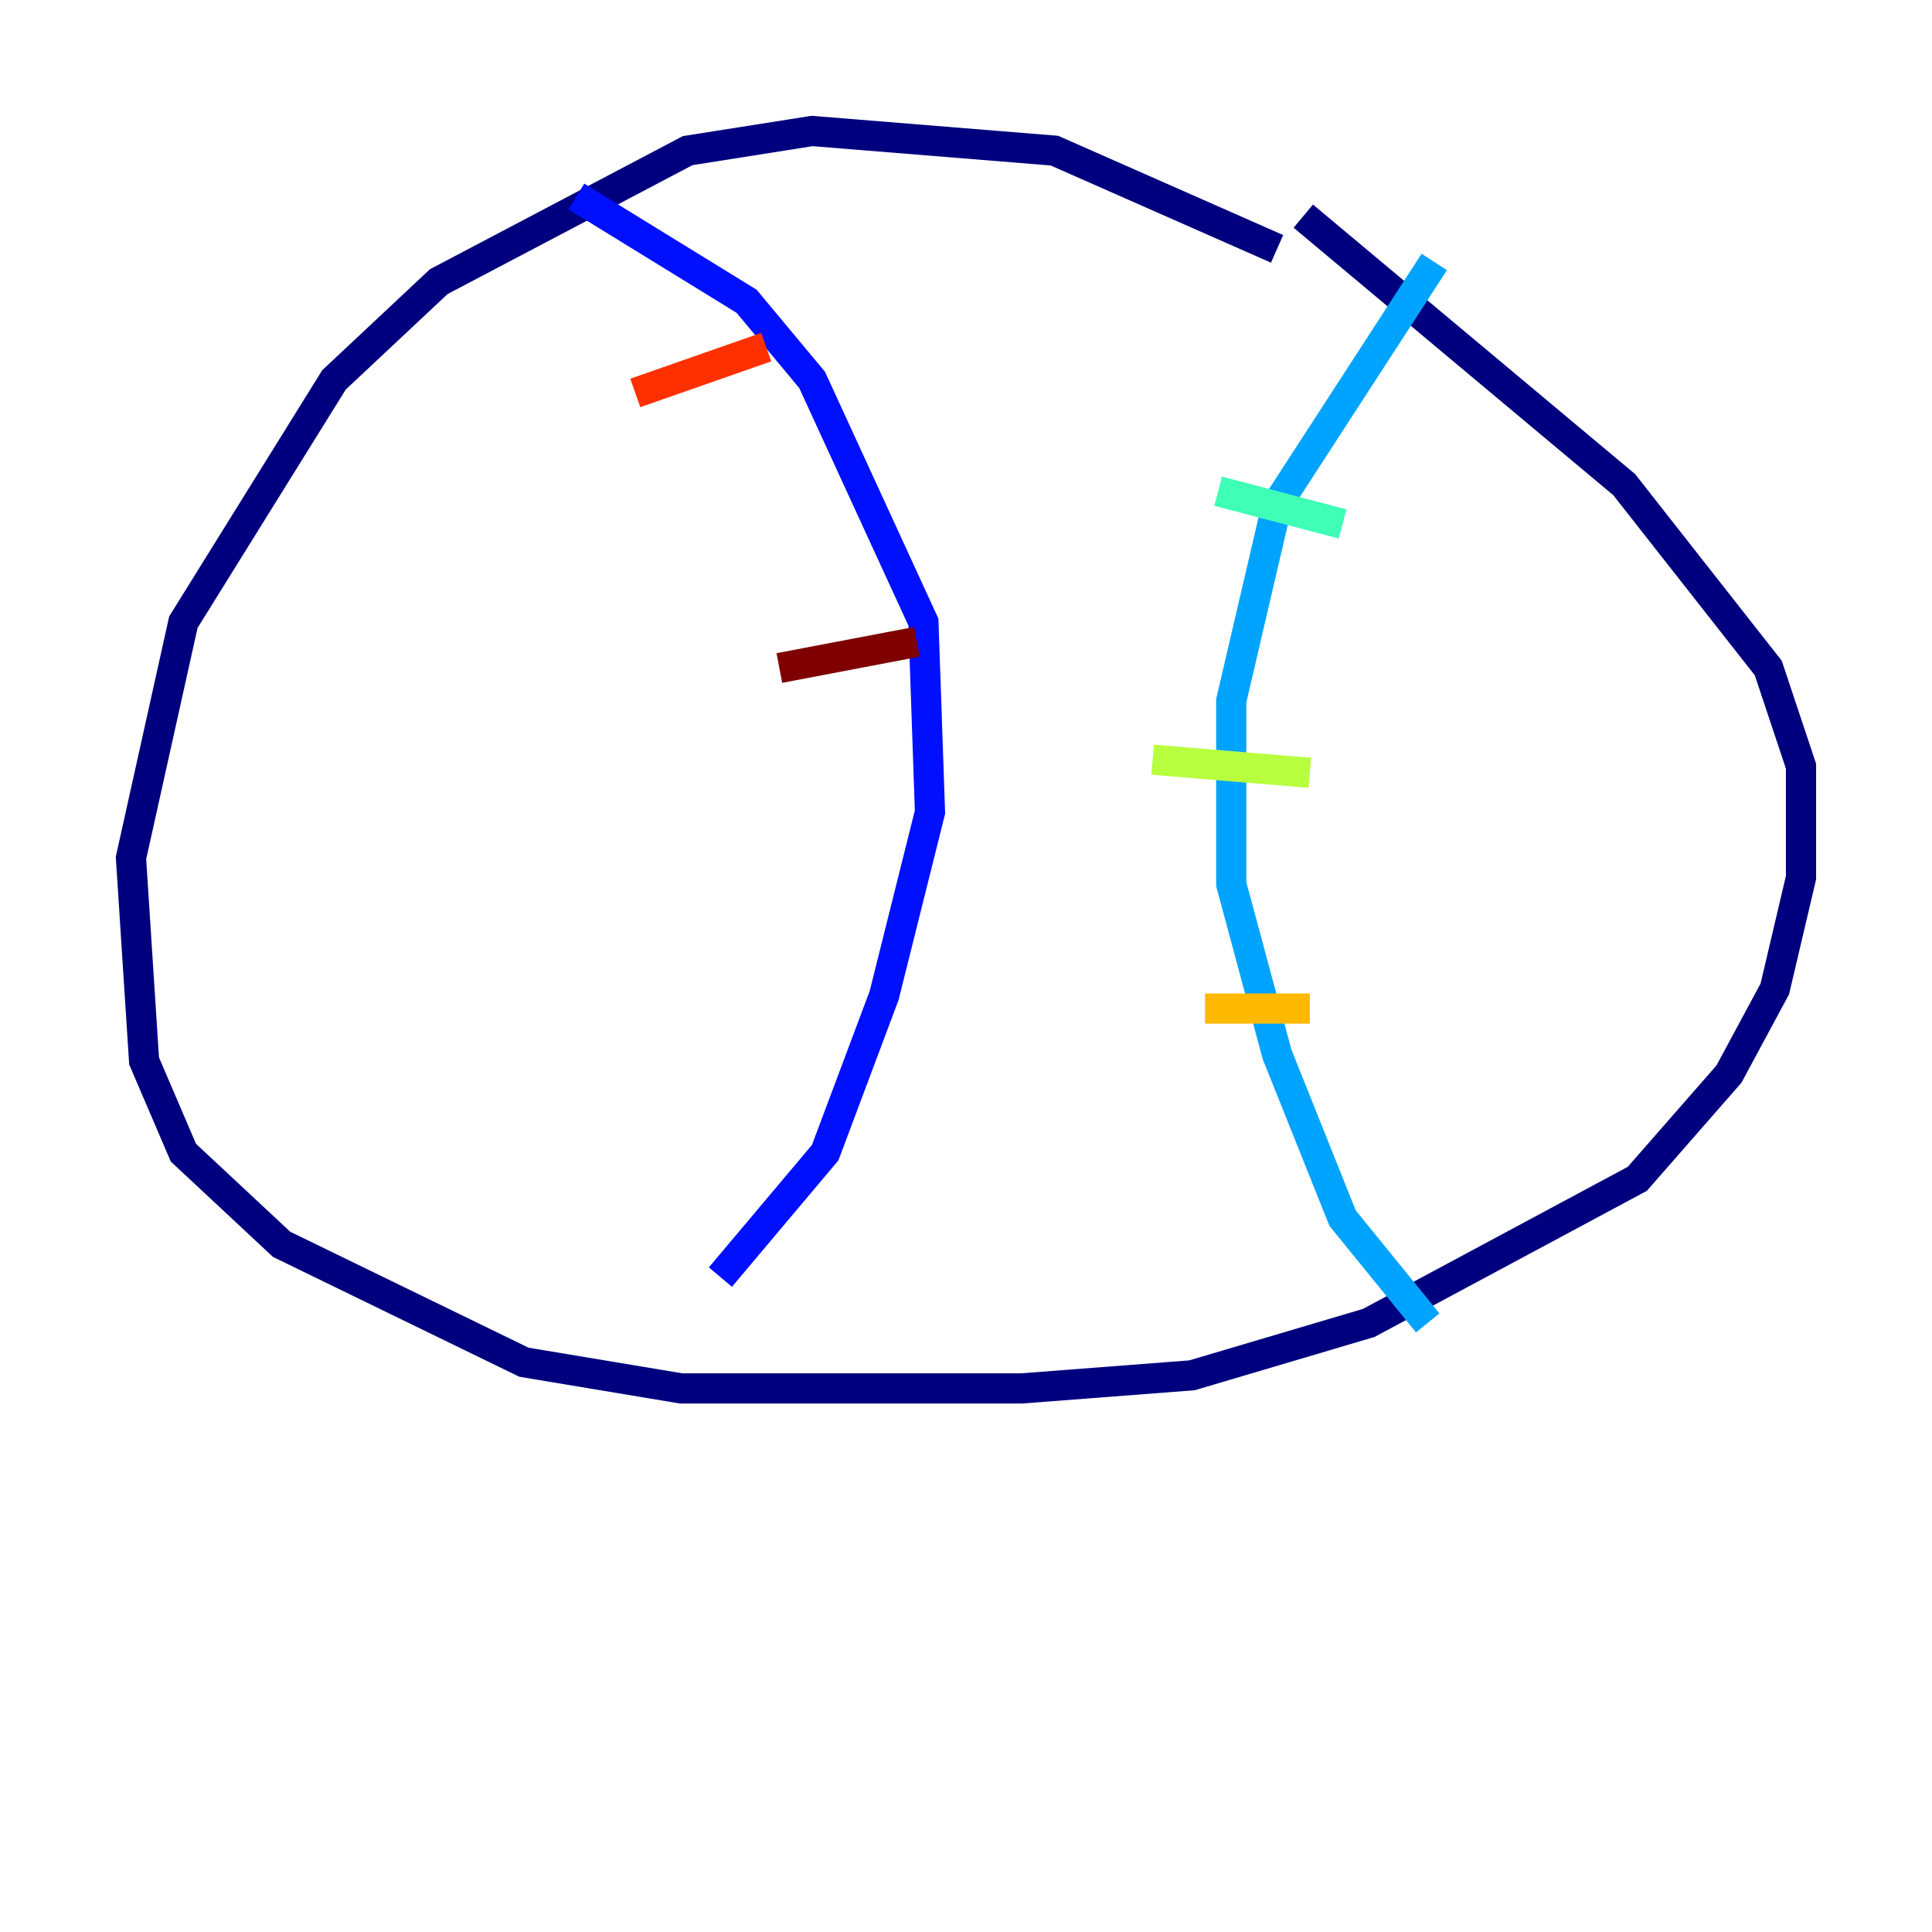 <?xml version="1.0" encoding="utf-8" ?>
<svg baseProfile="tiny" height="128" version="1.2" viewBox="0,0,128,128" width="128" xmlns="http://www.w3.org/2000/svg" xmlns:ev="http://www.w3.org/2001/xml-events" xmlns:xlink="http://www.w3.org/1999/xlink"><defs /><polyline fill="none" points="84.61,16.488 69.858,9.98 53.803,8.678 45.559,9.98 29.071,18.658 22.129,25.166 12.149,41.22 8.678,56.841 9.546,70.291 12.149,76.366 18.658,82.441 34.712,90.251 45.125,91.986 67.688,91.986 78.969,91.119 90.685,87.647 108.475,78.102 114.549,71.159 117.586,65.519 119.322,58.142 119.322,50.766 117.153,44.258 107.607,32.108 86.346,14.319" stroke="#00007f" stroke-width="2" /><polyline fill="none" points="38.183,13.017 49.464,19.959 53.803,25.166 61.18,41.22 61.614,53.803 58.576,65.953 54.671,76.366 47.729,84.61" stroke="#0010ff" stroke-width="2" /><polyline fill="none" points="95.024,17.356 84.61,33.41 81.573,46.427 81.573,58.576 84.61,69.858 88.949,80.705 94.59,87.647" stroke="#00a4ff" stroke-width="2" /><polyline fill="none" points="80.705,32.542 88.949,34.712" stroke="#3fffb7" stroke-width="2" /><polyline fill="none" points="76.366,50.332 86.78,51.2" stroke="#b7ff3f" stroke-width="2" /><polyline fill="none" points="79.837,66.82 86.78,66.82" stroke="#ffb900" stroke-width="2" /><polyline fill="none" points="42.088,26.034 50.766,22.997" stroke="#ff3000" stroke-width="2" /><polyline fill="none" points="51.634,44.258 60.746,42.522" stroke="#7f0000" stroke-width="2" /></svg>